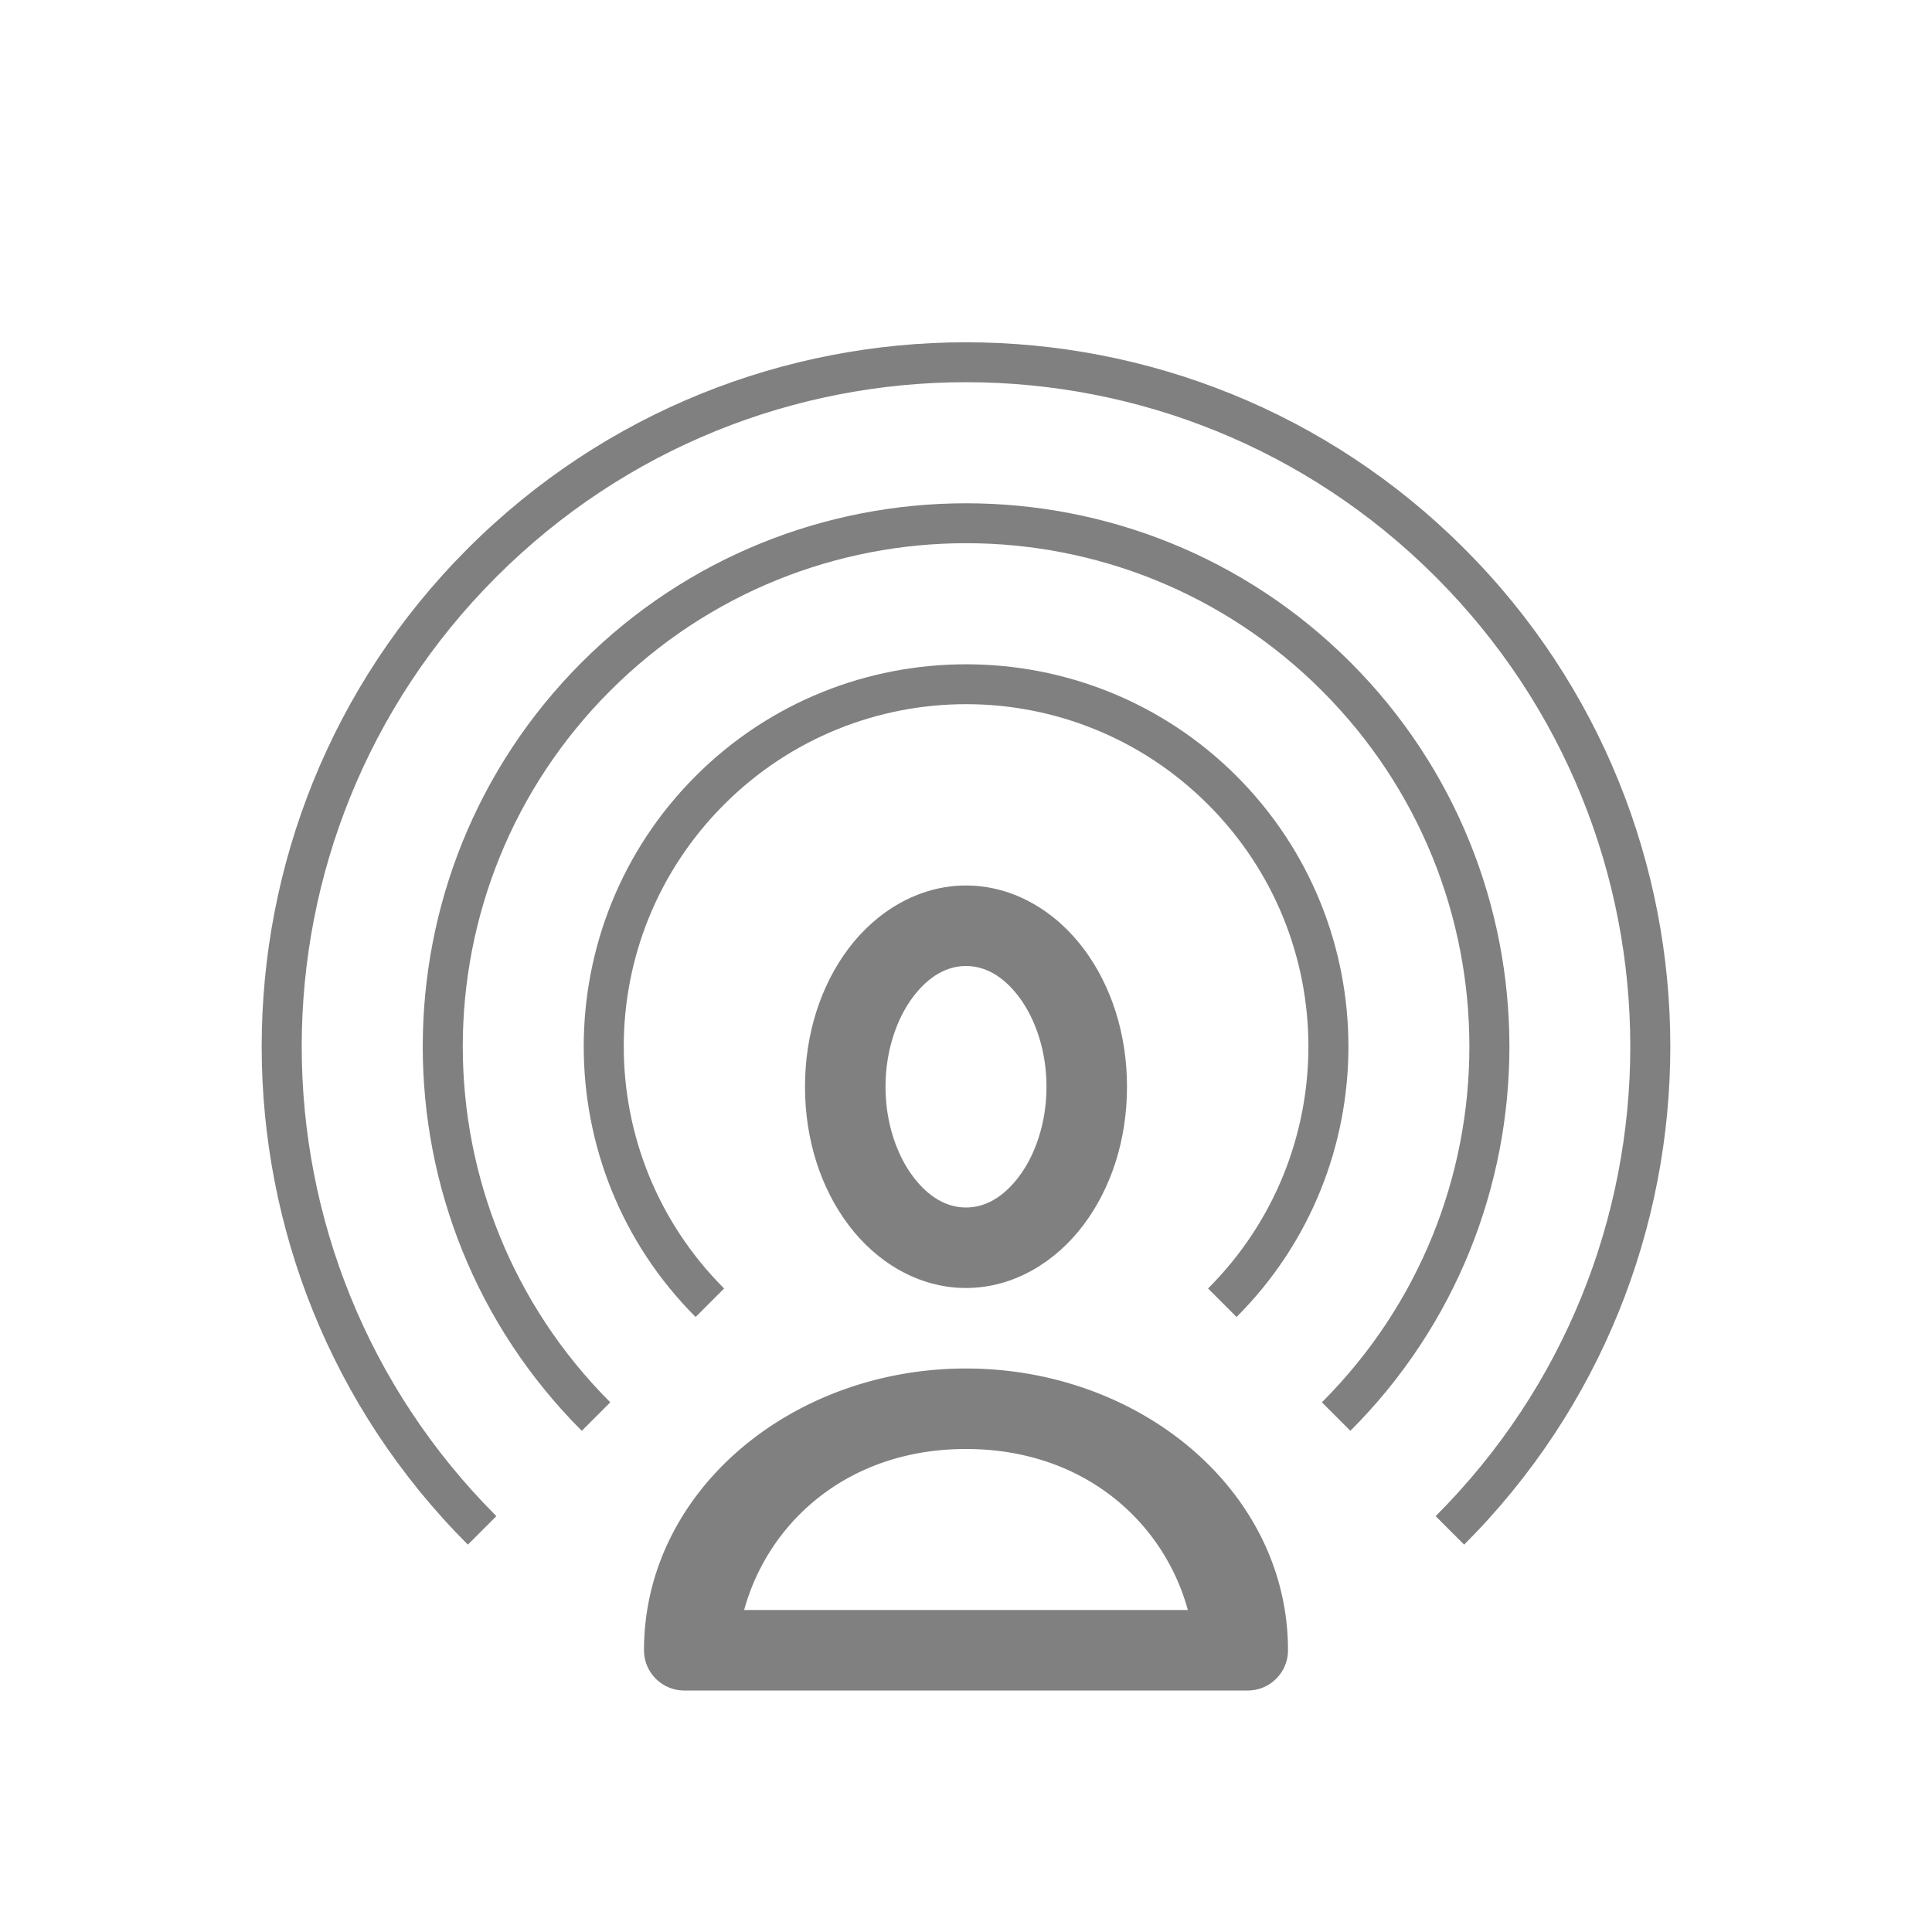 <?xml version="1.0" encoding="UTF-8" standalone="no"?>
<svg
   version="1.1"
   viewBox="0 0 24 24"
   id="svg14"
   sodipodi:docname="podcast.svg"
   width="24"
   height="24"
   inkscape:version="1.2 (1:1.2.1+202207142221+cd75a1ee6d)"
   xmlns:inkscape="http://www.inkscape.org/namespaces/inkscape"
   xmlns:sodipodi="http://sodipodi.sourceforge.net/DTD/sodipodi-0.dtd"
   xmlns="http://www.w3.org/2000/svg"
   xmlns:svg="http://www.w3.org/2000/svg">
  <defs
     id="defs18" />
  <sodipodi:namedview
     id="namedview16"
     pagecolor="#ffffff"
     bordercolor="#666666"
     borderopacity="1.0"
     inkscape:showpageshadow="2"
     inkscape:pageopacity="0.0"
     inkscape:pagecheckerboard="0"
     inkscape:deskcolor="#d1d1d1"
     showgrid="true"
     inkscape:zoom="40.450752"
     inkscape:cx="13.386649"
     inkscape:cy="10.605489"
     inkscape:window-width="1920"
     inkscape:window-height="1043"
     inkscape:window-x="0"
     inkscape:window-y="0"
     inkscape:window-maximized="1"
     inkscape:current-layer="svg14">
    <inkscape:grid
       type="xygrid"
       id="grid247"
       originx="0"
       originy="0" />
    <inkscape:grid
       type="xygrid"
       id="grid409"
       dotted="true"
       spacingx="0.5"
       spacingy="0.5"
       empspacing="10" />
  </sodipodi:namedview>
  <path
     style="color:#000000;fill:#808080;stroke-linecap:round;stroke-linejoin:round;-inkscape-stroke:none"
     d="m 12,11 c -0.594,0 -1.116,0.326 -1.461,0.785 c -0.345,0.46 -0.539,1.061 -0.539,1.715 c 0,0.654 0.194,1.255 0.539,1.715 c 0.345,0.46 0.867,0.785 1.461,0.785 c 0.594,0 1.116,-0.326 1.461,-0.785 c 0.345,-0.46 0.539,-1.061 0.539,-1.715 c 0,-0.654 -0.194,-1.255 -0.539,-1.715 c -0.345,-0.46 -0.867,-0.785 -1.461,-0.785 z m 0,1 c 0.234,0 0.462,0.122 0.66,0.387 c 0.198,0.264 0.34,0.662 0.34,1.113 c 0,0.451 -0.142,0.849 -0.34,1.113 c -0.198,0.264 -0.426,0.387 -0.66,0.387 c -0.234,0 -0.462,-0.122 -0.66,-0.387 c -0.198,-0.264 -0.34,-0.662 -0.34,-1.113 c 0,-0.451 0.142,-0.849 0.34,-1.113 c 0.198,-0.264 0.426,-0.387 0.66,-0.387 z"
     id="path1123" />
  <path
     style="color:#000000;fill:#808080;stroke-linecap:round;stroke-linejoin:round;-inkscape-stroke:none"
     d="m 12,17 c -2.169,0 -4,1.525 -4,3.5 a 0.5,0.5 0 0 0 0.5,0.5 h 7 a 0.5,0.5 0 0 0 0.5,-0.5 c 0,-1.975 -1.831,-3.5 -4,-3.5 z m 0,1 c 1.466,0 2.456,0.908 2.756,2 h -5.512 c 0.3,-1.092 1.29,-2 2.756,-2 z"
     id="rect1129" />
  <path
     style="color:#000000;fill:#808080;stroke-linejoin:round;-inkscape-stroke:none"
     d="m 12,8.252 c -1.216,0 -2.433,0.462 -3.359,1.389 -1.853,1.853 -1.853,4.866 0,6.719 l 0.354,-0.354 c -1.662,-1.662 -1.662,-4.35 0,-6.012 1.662,-1.662 4.35,-1.662 6.012,0 1.662,1.662 1.662,4.35 0,6.012 l 0.354,0.354 c 1.853,-1.853 1.853,-4.866 0,-6.719 -0.926,-0.926 -2.143,-1.389 -3.359,-1.389 z"
     id="path1243" />
  <path
     style="color:#000000;fill:#808080;stroke-linejoin:round;-inkscape-stroke:none"
     d="m 12,6.252 c -1.728,0 -3.456,0.658 -4.773,1.975 -2.634,2.634 -2.634,6.913 0,9.547 l 0.354,-0.354 c -2.443,-2.443 -2.443,-6.397 0,-8.84 2.443,-2.443 6.397,-2.443 8.84,0 2.443,2.443 2.443,6.397 0,8.84 l 0.354,0.354 c 2.634,-2.634 2.634,-6.913 0,-9.547 -1.317,-1.317 -3.045,-1.975 -4.773,-1.975 z"
     id="path1245" />
  <path
     style="color:#000000;fill:#808080;stroke-linejoin:round;-inkscape-stroke:none"
     d="m 12,4.252 c -2.24,0 -4.48,0.853 -6.188,2.561 -3.415,3.415 -3.415,8.96 0,12.375 l 0.354,-0.354 c -3.224,-3.224 -3.224,-8.444 0,-11.668 3.224,-3.224 8.444,-3.224 11.668,0 3.224,3.224 3.224,8.444 0,11.668 l 0.354,0.354 c 3.415,-3.415 3.415,-8.96 0,-12.375 -1.707,-1.707 -3.948,-2.561 -6.188,-2.561 z"
     id="path1247" />
</svg>
